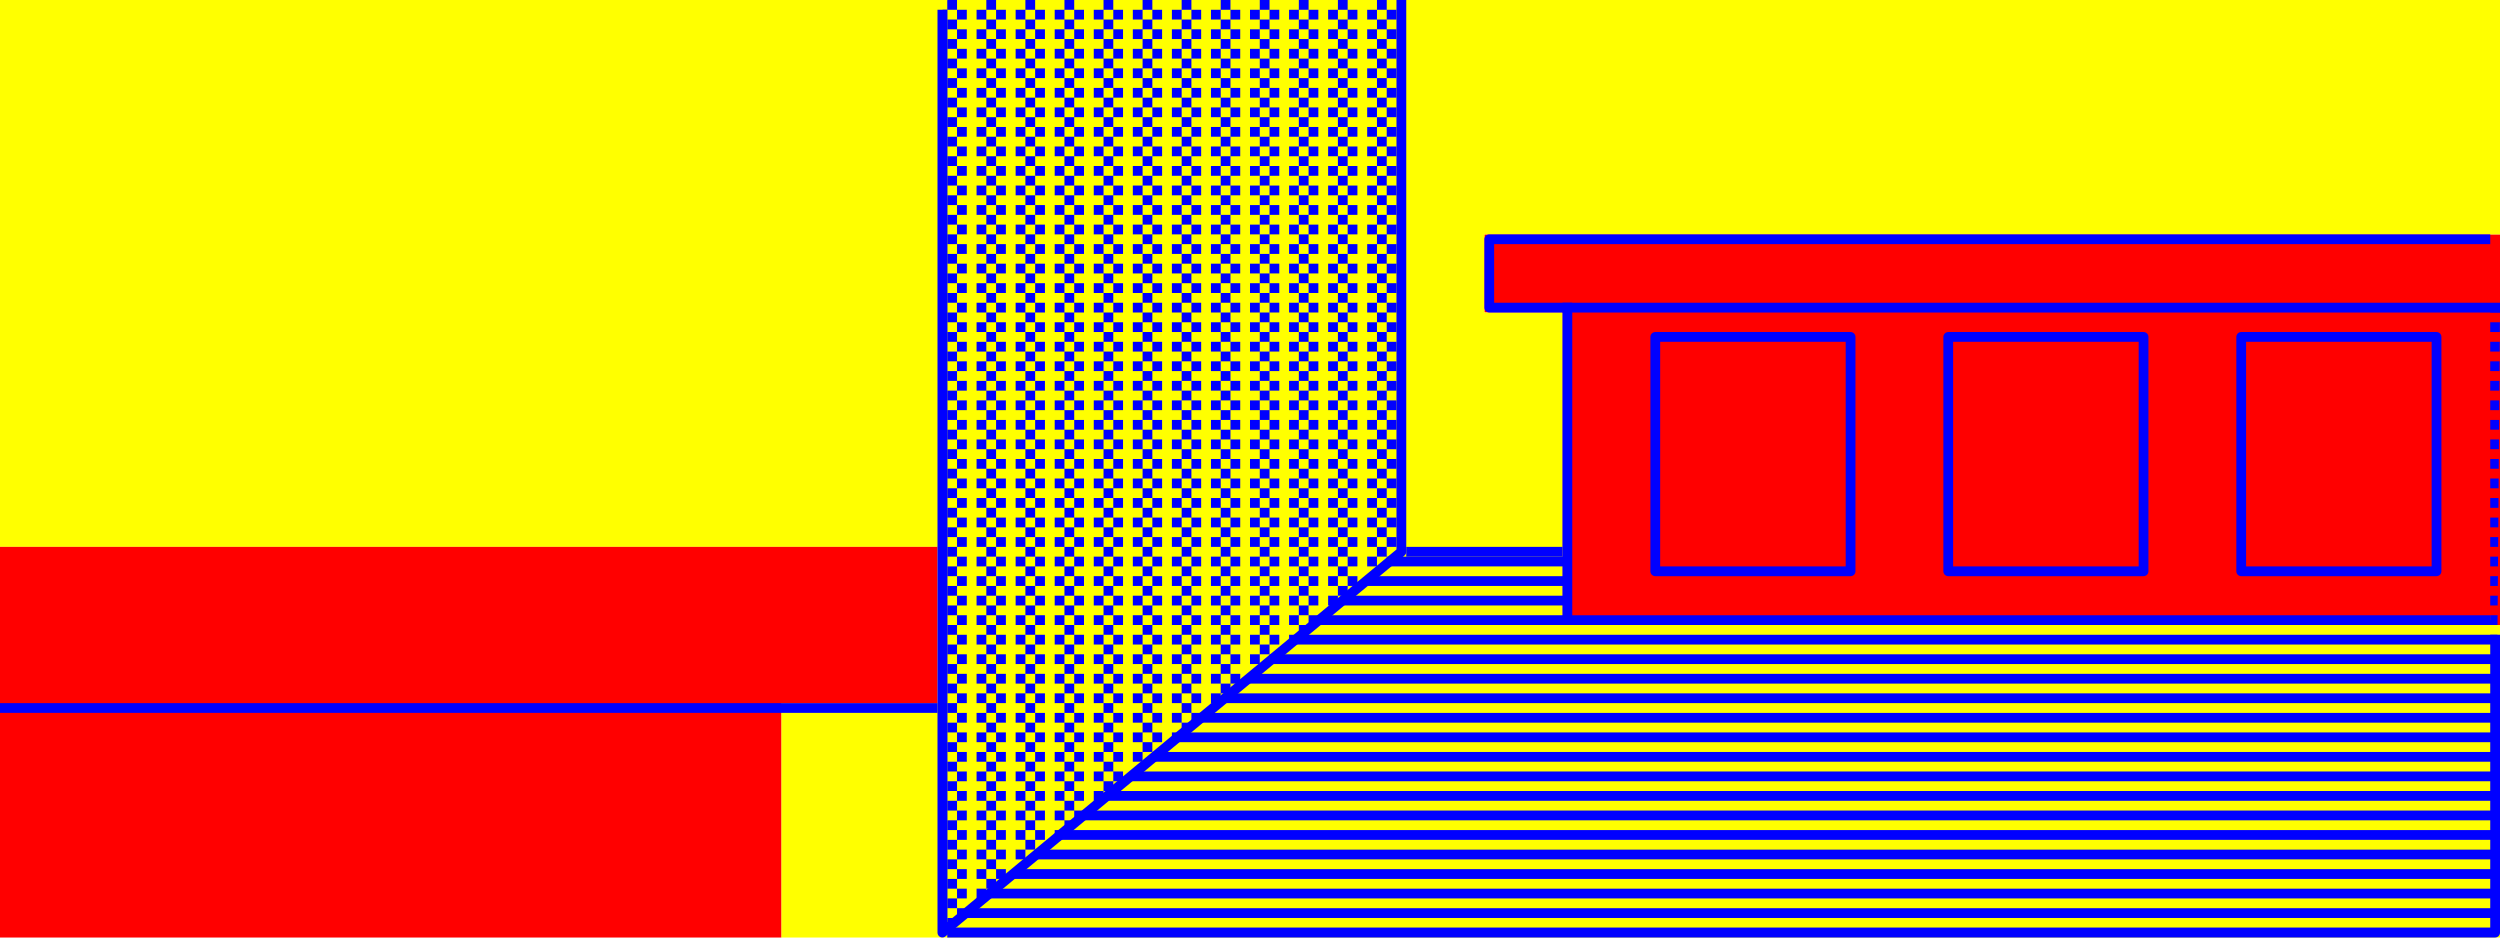 <?xml version="1.0" encoding="UTF-8" standalone="yes"?>
<!DOCTYPE svg PUBLIC "-//W3C//DTD SVG 1.0//EN" "http://www.w3.org/TR/2001/REC-SVG-20010904/DTD/svg10.dtd">
<svg viewBox="0 0 2560 960" style="fill-rule:evenodd;stroke-linecap:square;stroke-linejoin:round;stroke-width:10" height="100%" width="100%" xmlns="http://www.w3.org/2000/svg">
  <defs>
    <pattern id="fill-area-1" x="0" y="0" width="40" height="20" patternUnits="userSpaceOnUse">
      <rect fill="#0000ff" x="0" y="10" width="10" height="10" />
      <rect fill="#0000ff" x="10" y="0" width="10" height="10" />
      <rect fill="#0000ff" x="20" y="10" width="10" height="10" />
    </pattern>
    <pattern id="fill-area-2" x="0" y="0" width="40" height="20" patternUnits="userSpaceOnUse">
      <rect fill="#0000ff" x="0" y="10" width="40" height="10" />
    </pattern>
  </defs>
  <path id="block-1" class="block" fill="#ff0000" d="M 1600,640 h 960 v -400 h -1040 v 80 h 80 v 320" />
  <path id="block-2" class="block" fill="#ffff00" d="M 800,960 h 1760 v -320 h -960 v -320 h -80 v -80 h 1040 v -240 h -2560 v 560 h 960 v 160 h -160 v 240" />
  <path id="block-3" class="block" fill="#ff0000" d="M 0,960 h 800 v -240 h 160 v -160 h -960 v 400" />
  <path id="area-1" class="area closed" fill="url(#fill-area-1)" stroke="none" d="M 965,10 v 945 l 470,-390 v -565 h -465 Z" />
  <path id="area-2" class="area closed" fill="url(#fill-area-2)" stroke="none" d="M 2550,635 h -945 v -70 h -170 l -470,390 h 1590 l 5,-640 h -10 Z" />
  <path id="line-3" class="line" fill="none" stroke="#0000ff" d="M 965,15 v 940 l 470,-390 v -560" />
  <path id="line-4" class="line" fill="none" stroke="#0000ff" d="M 1445,565 h 150" />
  <path id="line-5" class="line" fill="none" stroke="#0000ff" d="M 975,955 h 1580 v -300" />
  <path id="line-6" class="line" fill="none" stroke="#0000ff" d="M 955,725 h -950" />
  <path id="line-7" class="line" fill="none" stroke="#0000ff" d="M 2545,245 h -1020 v 70 h 1030" />
  <path id="line-8" class="line" fill="none" stroke="#0000ff" d="M 2545,635 h -940 v -320" />
  <path id="line-9" class="line closed" fill="none" stroke="#0000ff" d="M 1695,575 v -230 h 200 v 240 h -200 Z" />
  <path id="line-10" class="line closed" fill="none" stroke="#0000ff" d="M 1995,575 v -230 h 200 v 240 h -200 Z" />
  <path id="line-11" class="line closed" fill="none" stroke="#0000ff" d="M 2295,575 v -230 h 200 v 240 h -200 Z" />
</svg>
